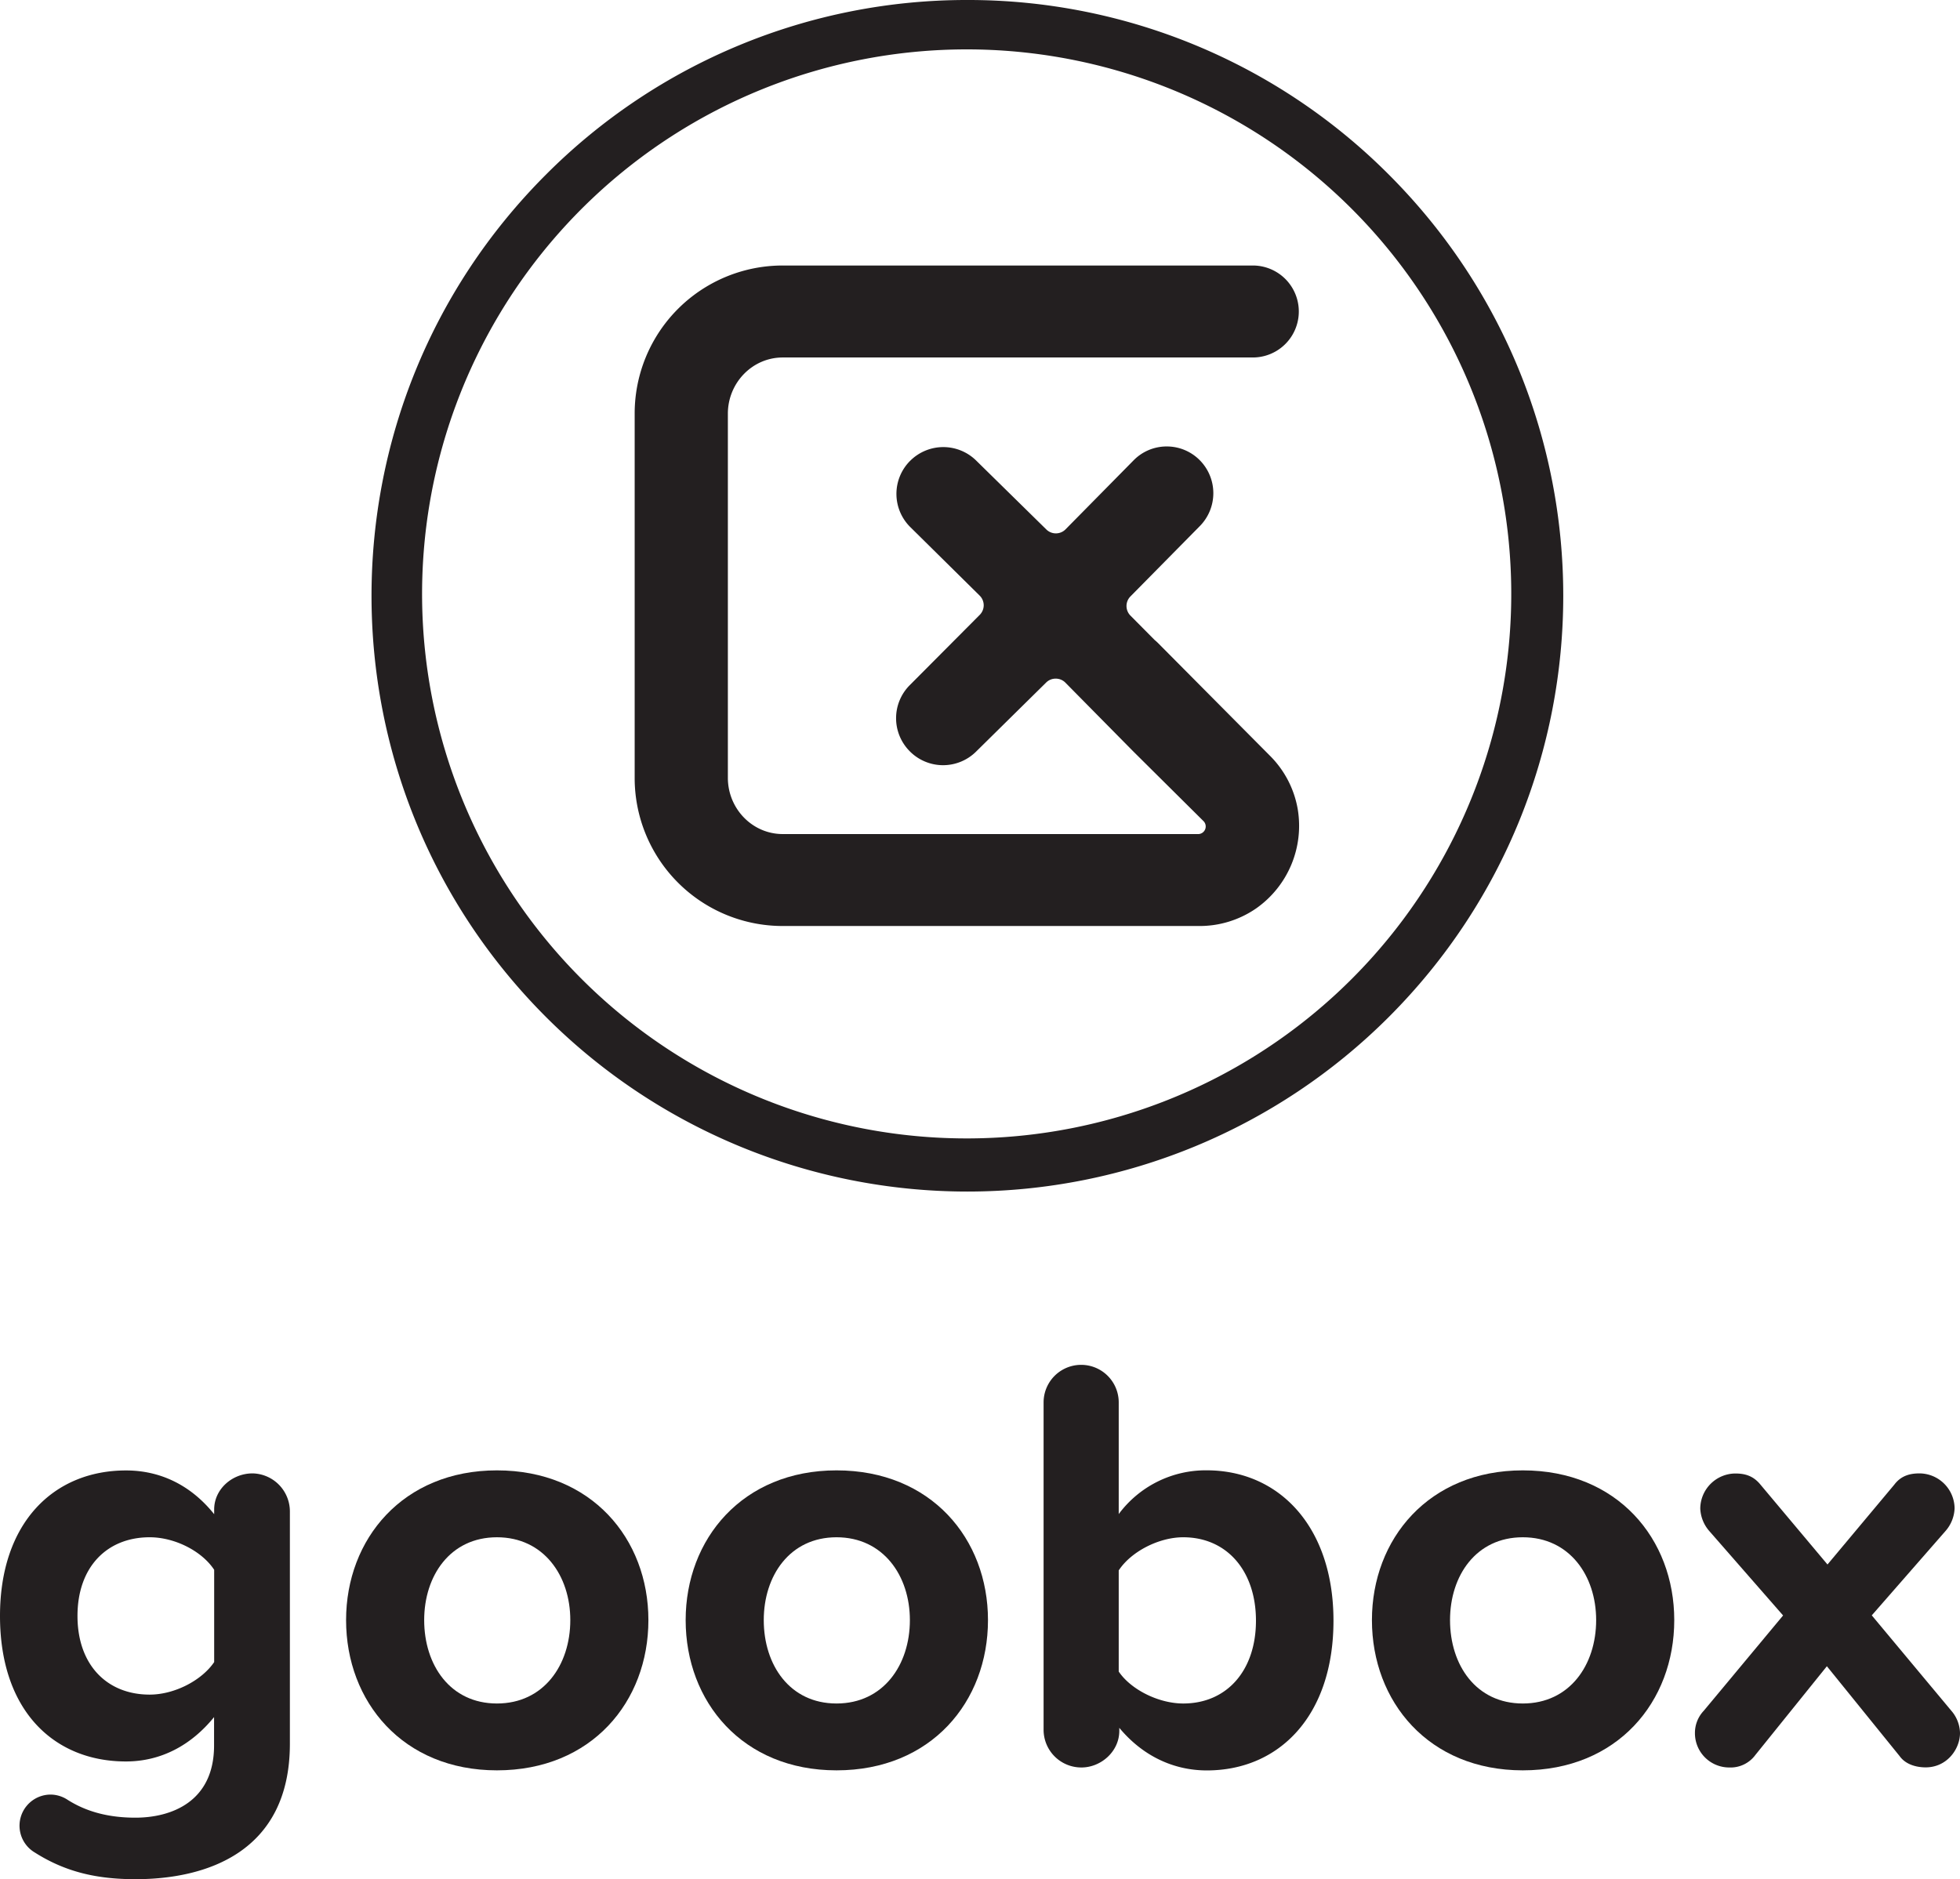 <svg xmlns="http://www.w3.org/2000/svg" viewBox="0 0 772.21 740.47"><defs><style>.cls-1{fill:#231f20;}</style></defs><title>black verticalAsset 18</title><g id="Layer_2" data-name="Layer 2"><g id="Layer_1-2" data-name="Layer 1"><g id="_Group_" data-name="&lt;Group&gt;"><path id="_Compound_Path_" data-name="&lt;Compound Path&gt;" class="cls-1" d="M114.21,595.49v91.6c0,42.89-33.1,53.38-60.83,53.38-15.15,0-27.51-2.8-39.63-10.49a12.27,12.27,0,0,1,6.3-22.85A12.34,12.34,0,0,1,26.34,709c7.92,5.13,17,7.23,27,7.23,14.21,0,31-6.3,31-28.44V676.6c-9.09,11.19-21,17.48-34.73,17.48C21.44,694.08,0,674.27,0,636.74c0-36.82,21.21-57.33,49.65-57.33,13.28,0,25.4,5.59,34.73,17.24v-1.86c0-7.93,7-14.22,15.15-14.22A15,15,0,0,1,114.21,595.49ZM84.38,654.92V618.56c-4.9-7.46-15.62-12.82-25.41-12.82-16.78,0-28.44,11.66-28.44,31s11.66,31,28.44,31C68.76,667.74,79.48,662.15,84.38,654.92Z"/><path id="_Compound_Path_2" data-name="&lt;Compound Path&gt;" class="cls-1" d="M136.35,638.38c0-31.94,22.38-59,59.44-59,37.29,0,59.67,27,59.67,59,0,32.16-22.38,59.2-59.67,59.2C158.73,697.58,136.35,670.54,136.35,638.38Zm88.34,0c0-17.49-10.49-32.64-28.9-32.64s-28.67,15.15-28.67,32.64c0,17.71,10.26,32.86,28.67,32.86S224.69,656.09,224.69,638.38Z"/><path id="_Compound_Path_3" data-name="&lt;Compound Path&gt;" class="cls-1" d="M270.14,638.38c0-31.94,22.38-59,59.44-59,37.29,0,59.67,27,59.67,59,0,32.16-22.38,59.2-59.67,59.2C292.52,697.58,270.14,670.54,270.14,638.38Zm88.34,0c0-17.49-10.49-32.64-28.9-32.64s-28.67,15.15-28.67,32.64c0,17.71,10.26,32.86,28.67,32.86S358.48,656.09,358.48,638.38Z"/><path id="_Compound_Path_4" data-name="&lt;Compound Path&gt;" class="cls-1" d="M525.37,638.61c0,37.52-21.45,59-49.88,59-13.29,0-25.41-5.83-34.5-16.78V682c0,8.16-7.22,14.45-14.92,14.45a14.86,14.86,0,0,1-14.91-14.91V552.6a14.8,14.8,0,1,1,29.6,0v44a42.7,42.7,0,0,1,34.73-17.24C504.16,579.41,525.37,601.78,525.37,638.61Zm-30.54,0c0-19.58-11.42-32.87-28.66-32.87-9.56,0-20.52,5.6-25.41,13.06v39.85c4.89,7.23,15.85,12.59,25.41,12.59C483.41,671.24,494.83,658.19,494.83,638.61Z"/><path id="_Compound_Path_5" data-name="&lt;Compound Path&gt;" class="cls-1" d="M540.52,638.38c0-31.94,22.38-59,59.44-59,37.29,0,59.67,27,59.67,59,0,32.16-22.38,59.2-59.67,59.2C562.9,697.58,540.52,670.54,540.52,638.38Zm88.34,0c0-17.49-10.49-32.64-28.9-32.64s-28.67,15.15-28.67,32.64c0,17.71,10.25,32.86,28.67,32.86S628.86,656.09,628.86,638.38Z"/><path id="_Compound_Path_6" data-name="&lt;Compound Path&gt;" class="cls-1" d="M772.21,682.89c0,6.3-5.13,13.52-13.52,13.52-3.73,0-7.93-1.16-10.26-4.43l-28.67-35.42-28.2,35a12.11,12.11,0,0,1-10.26,4.89,13.5,13.5,0,0,1-13.52-13.52,12.68,12.68,0,0,1,3.5-8.85l31.23-37.53-29.13-33.33a14.34,14.34,0,0,1-3.5-8.86,13.93,13.93,0,0,1,13.75-13.75c3.5,0,7,.7,10,4.43L720,616.47,746.33,585c2.8-3.73,6.53-4.43,10-4.43a13.93,13.93,0,0,1,13.75,13.75,14.34,14.34,0,0,1-3.5,8.86l-29.13,33.33L768.71,674A13.84,13.84,0,0,1,772.21,682.89Z"/></g><g id="_Group_2" data-name="&lt;Group&gt;"><path class="cls-1" d="M381.14,19.46a214.56,214.56,0,1,1-81,15.76,214.66,214.66,0,0,1,81-15.76m0-19.46a234,234,0,0,0-166,68.76c-91.69,91.69-91.69,240.33,0,332a234.77,234.77,0,0,0,332,0c91.68-91.69,91.68-240.33,0-332A234,234,0,0,0,381.14,0Z"/></g><path id="_Path_" data-name="&lt;Path&gt;" class="cls-1" d="M308.41,328.65H472.26a3,3,0,0,0,2-5l-27.75-27.55-26.78-27.13a5.3,5.3,0,0,0-3.78-1.56h0a5.27,5.27,0,0,0-3.76,1.51l-27.71,27.32a18.46,18.46,0,0,1-25.94-.1l-.13-.14a18.43,18.43,0,0,1,0-26l27.58-27.71a5.35,5.35,0,0,0,0-7.58l-27.33-27a18.41,18.41,0,0,1-.09-26.12l.06-.05a18.46,18.46,0,0,1,25.91-.12l27.71,27.22a5.36,5.36,0,0,0,7.56-.06l26.79-27.17a18.21,18.21,0,0,1,13-5.49h.07a18.28,18.28,0,0,1,13,5.4l0,0a18.46,18.46,0,0,1,.08,25.94l-27.39,27.77a5.37,5.37,0,0,0,0,7.52l9.55,9.63a17.73,17.73,0,0,1,1.44,1.31l43.93,44.24a39.17,39.17,0,0,1,11,21.08A39.77,39.77,0,0,1,495,357.88a39.15,39.15,0,0,1-22.69,7H308.41a58.31,58.31,0,0,1-58.36-58.38V163a58.31,58.31,0,0,1,58.36-58.38H493.59a18.12,18.12,0,1,1,0,36.24H308.41c-12.07,0-21.64,10.07-21.64,22.14V306.51C286.77,318.58,296.34,328.65,308.41,328.65Z"/></g></g></svg>